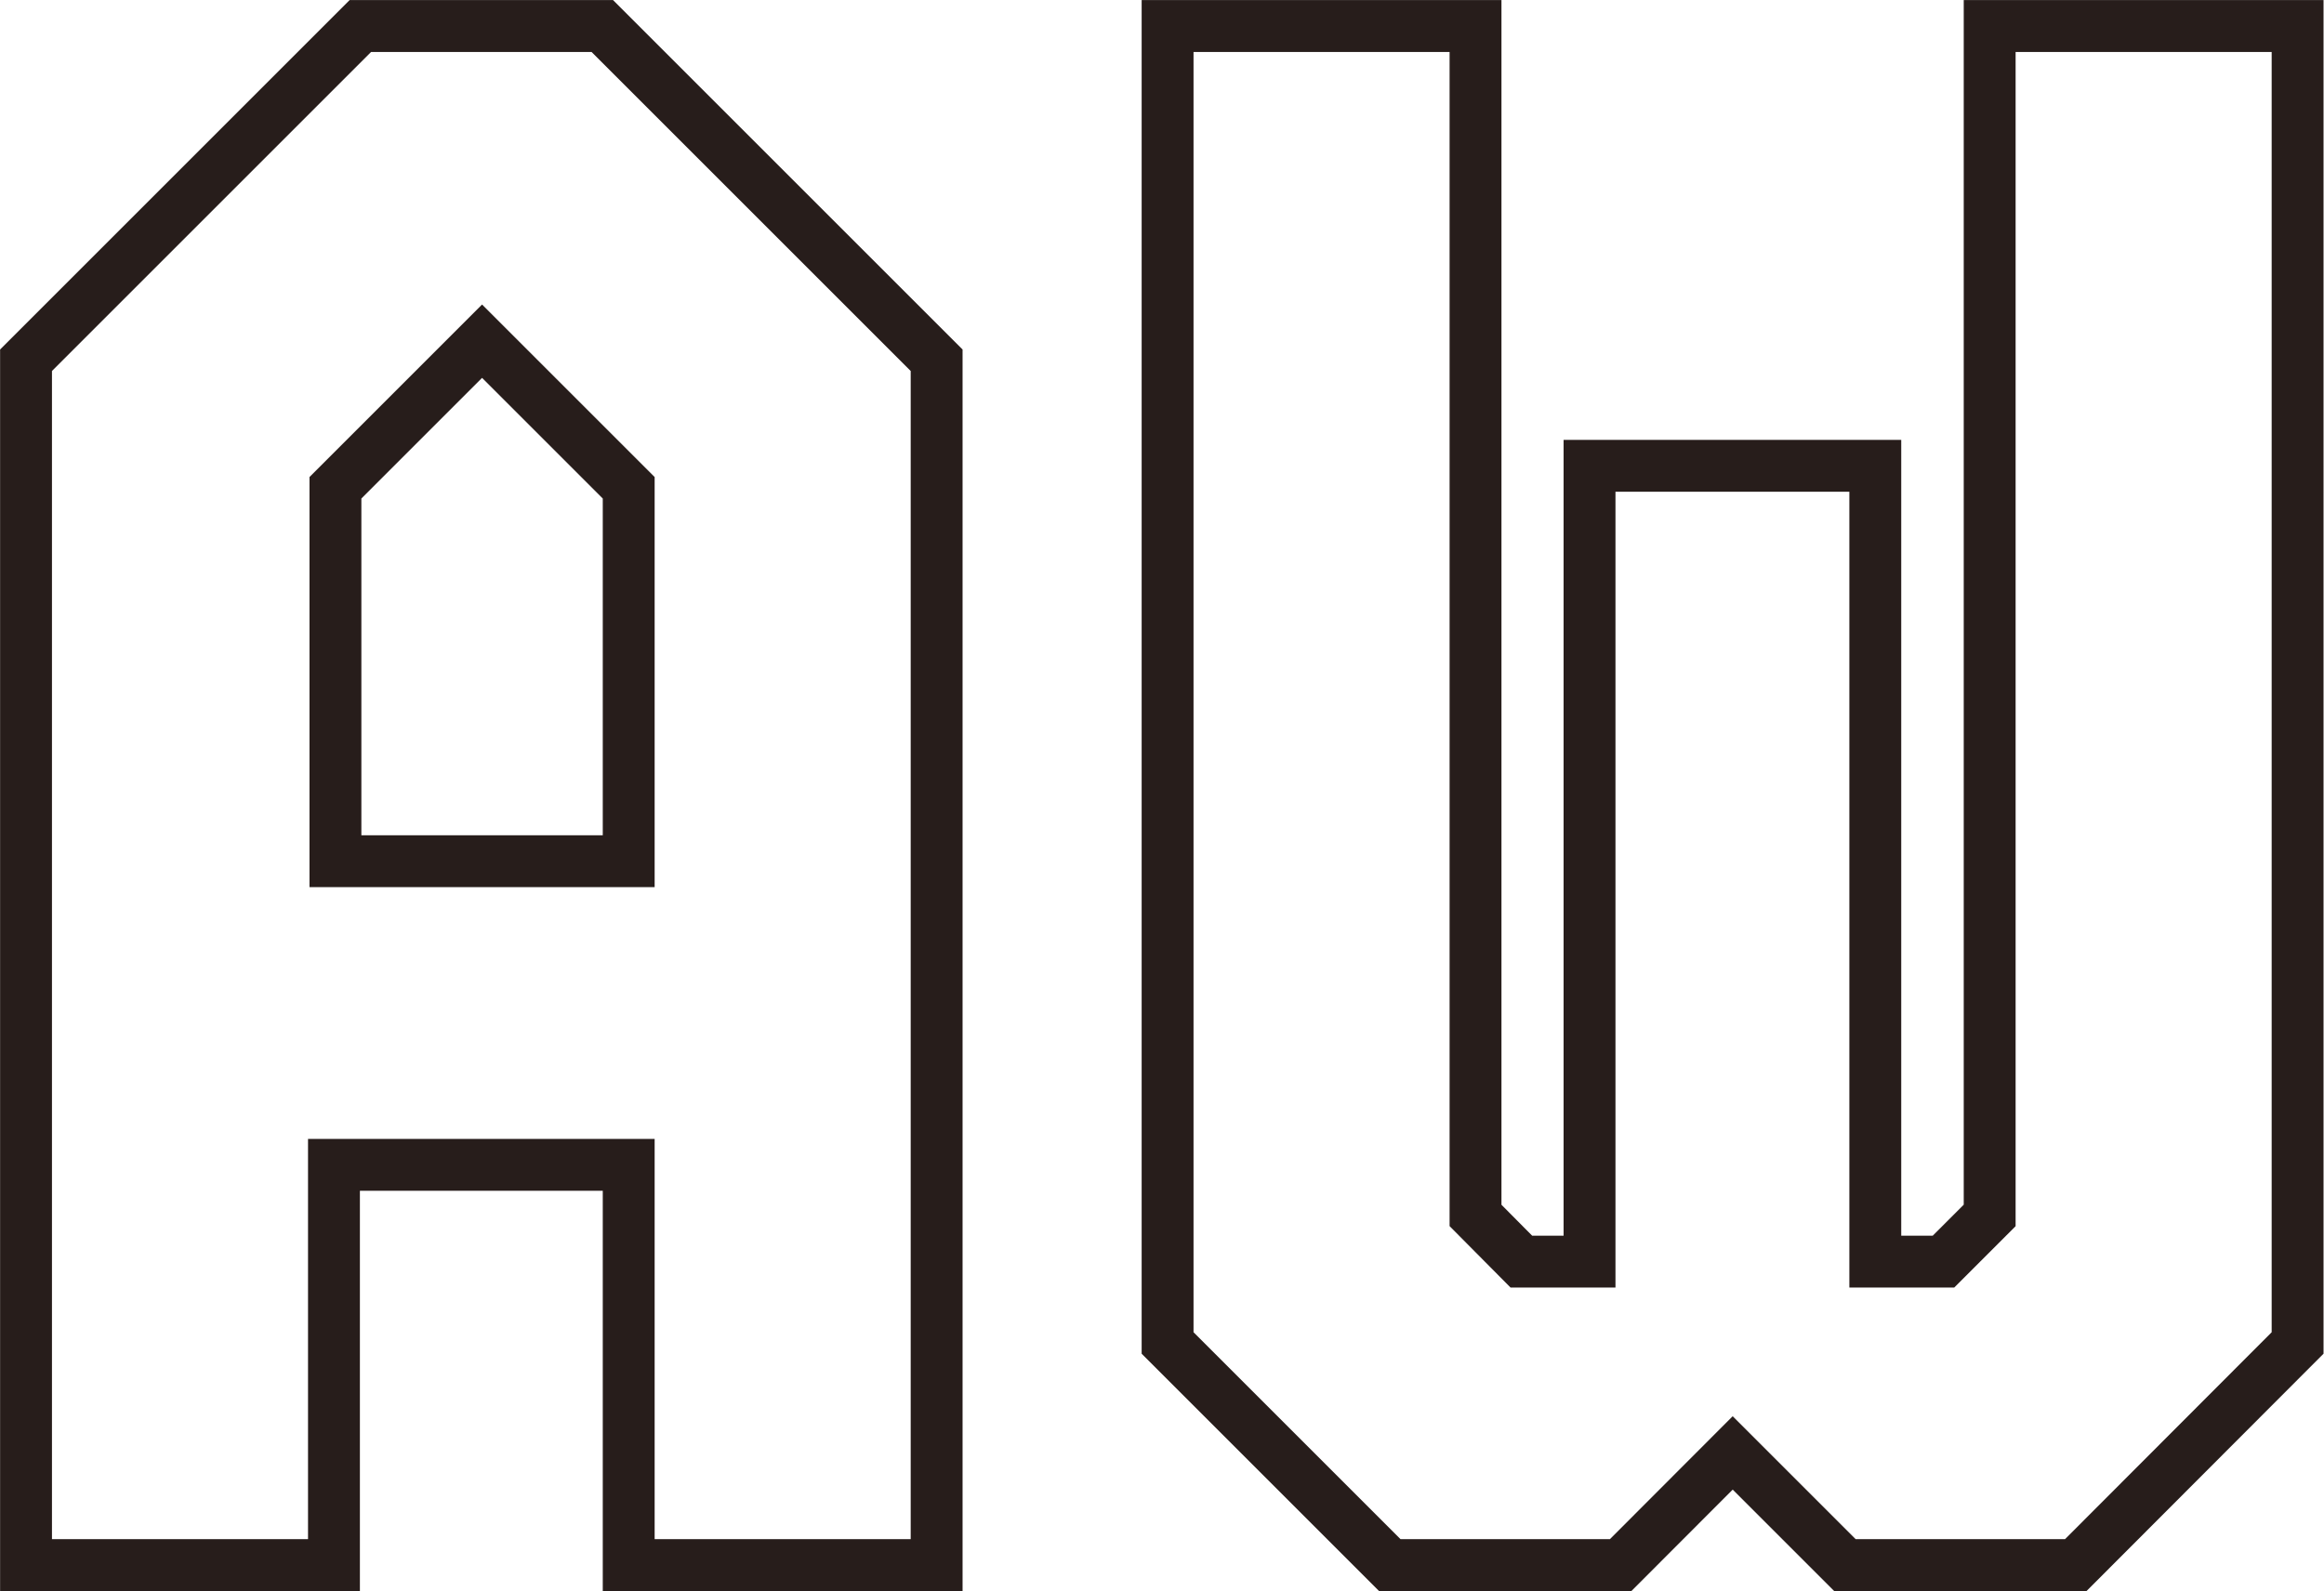 <svg xmlns="http://www.w3.org/2000/svg" viewBox="0 0 126.79 86.83"><defs><style>.cls-1{fill:none;stroke:#271d1b;stroke-miterlimit:10;stroke-width:2.83px;}</style></defs><g id="Ebene_2" data-name="Ebene 2"><g id="Ebene_1-2" data-name="Ebene 1"><path class="cls-1" d="M34.3,85.41V63.57H18.22V85.41H1.42V19.66L19.66,1.42h13.2L51.1,19.66V85.41Zm0-58.79-8-8-8,8V47H34.3Z"/><path class="cls-1" d="M100.65,85.41l-6.12-6.12-6.11,6.12H75.82L63.7,73.29V1.42H80.5V66.33L83,68.85h3.72V25.42h15.59V68.85h3.72l2.52-2.52V1.42h16.8V73.29L113.25,85.41Z"/></g></g></svg>